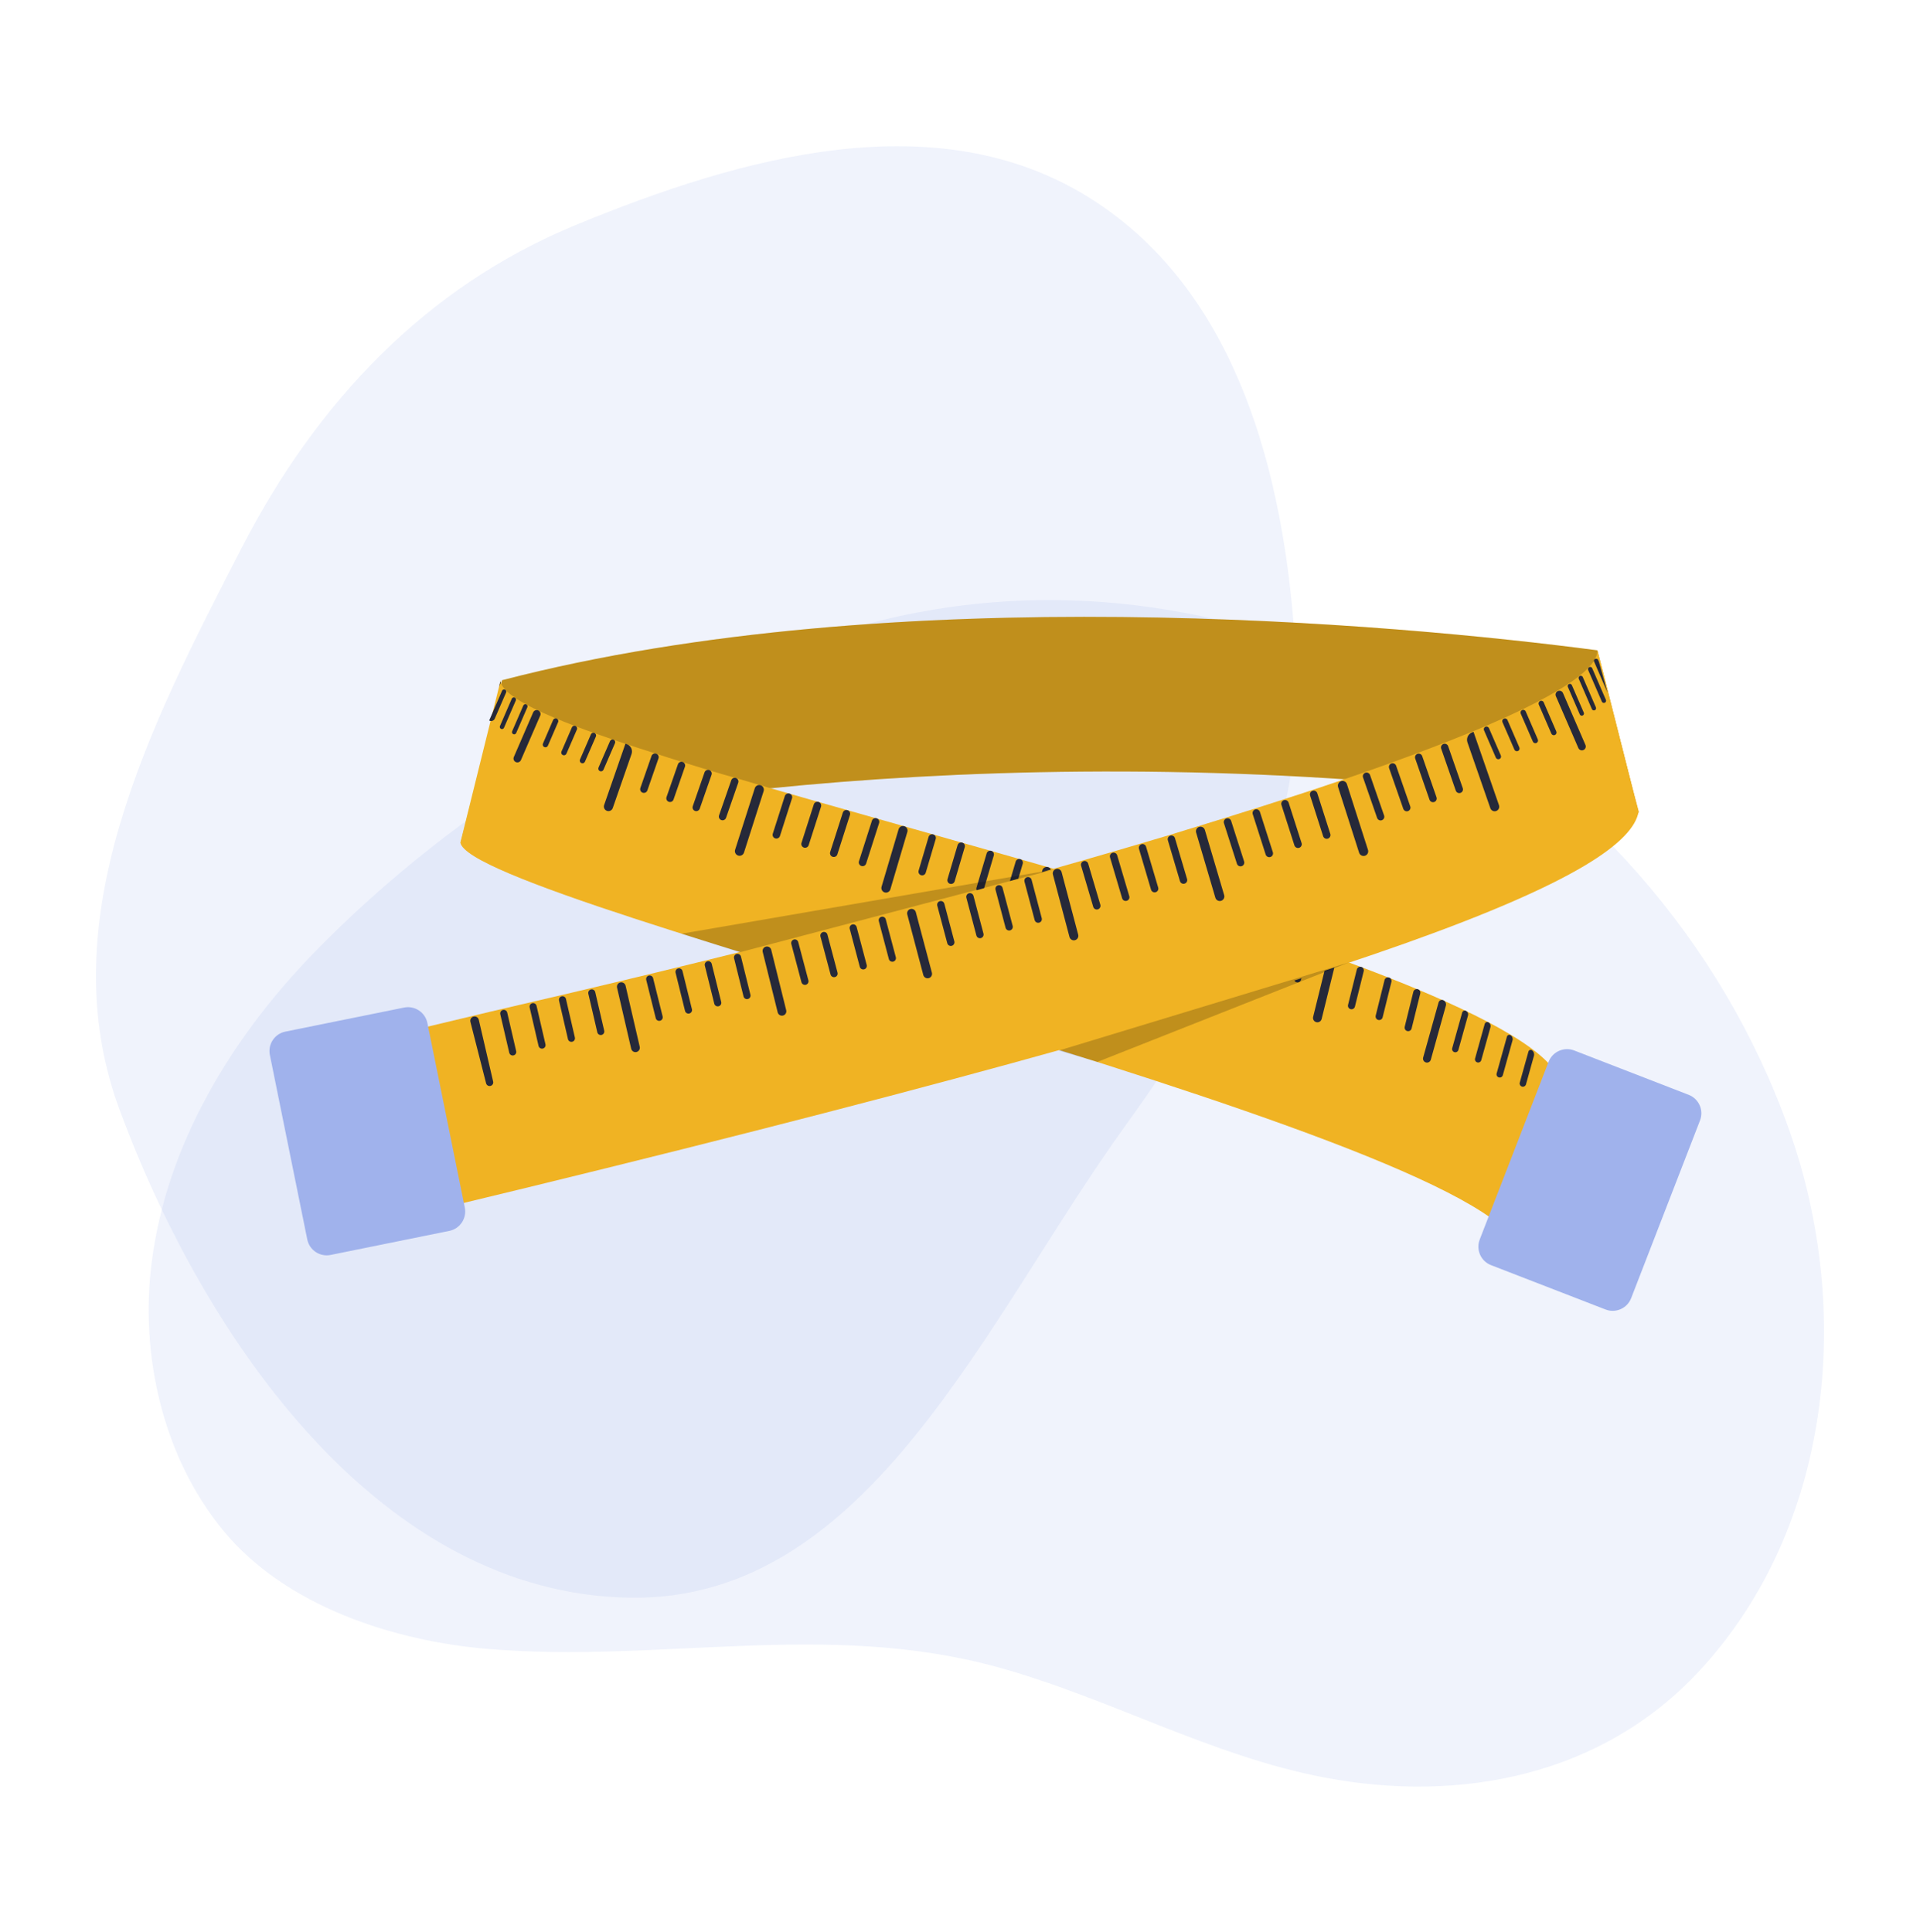 <svg width="160" height="161" viewBox="0 0 160 161" fill="none" xmlns="http://www.w3.org/2000/svg">
<path d="M26.105 79.472C38.147 67.06 54.163 57.472 70.466 52.522C102.491 42.8 137.841 62.328 149.12 94.235C154.425 109.247 152.653 127.265 141.696 139.173C133.589 147.986 121.784 150.289 110.479 148.17C100.945 146.382 92.388 141.486 83.084 138.938C68.86 135.041 55.023 138.629 40.712 137.438C32.867 136.786 23.786 133.901 18.565 127.516C13.607 121.455 11.656 113.034 12.635 105.253C13.869 95.432 19.251 86.536 26.105 79.472Z" fill="#A0B2EC" fill-opacity="0.16"/>
<path fill-rule="evenodd" clip-rule="evenodd" d="M93.838 93.74C82.109 109.98 72.483 133.474 52.491 133.163C31.797 132.842 17.099 111.828 9.945 92.437C4.136 76.693 12.462 60.545 20.178 45.587C26.384 33.558 35.442 23.926 47.953 18.763C61.864 13.022 78.022 8.528 90.752 16.463C103.654 24.505 107.446 41.01 108.054 56.225C108.614 70.263 102.08 82.327 93.838 93.74Z" fill="#A0B2EC" fill-opacity="0.16"/>
<path d="M41.837 56.694C74.597 48.176 116.377 51.995 133.113 54.202L136.555 67.733C93.35 60.711 52.203 65.957 38.395 70.225L41.837 56.694Z" fill="#F0B323"/>
<path d="M41.837 56.694C74.597 48.176 116.377 51.995 133.113 54.202L136.555 67.733C93.35 60.711 52.203 65.957 38.395 70.225L41.837 56.694Z" fill="black" fill-opacity="0.2"/>
<path d="M130.057 90.633C130.62 94.93 127.27 104.207 126.702 105.002C128.844 95.687 39.193 75.419 38.367 70.227C38.37 70.22 41.717 56.715 41.717 56.71C41.717 58.635 50.157 61.313 52.103 61.989H52.108C52.474 62.108 57.91 63.903 61.611 64.931H61.615C66.579 66.441 85.259 71.606 92.421 73.769H92.426C97.445 75.241 101.566 76.558 101.931 76.67H101.936C104.096 77.363 130.038 85.323 130.038 90.559C130.048 90.583 130.05 90.607 130.057 90.633Z" fill="#F0B323"/>
<path d="M111.084 79.73C111.262 79.793 111.359 79.979 111.314 80.162L110.137 84.926C110.089 85.122 109.891 85.242 109.695 85.193C109.499 85.145 109.379 84.947 109.428 84.751L110.606 79.985C110.658 79.776 110.881 79.657 111.084 79.73Z" fill="#262939"/>
<path d="M118.185 82.457C118.32 82.514 118.392 82.661 118.356 82.803L117.634 85.719C117.595 85.877 117.434 85.974 117.275 85.935C117.117 85.896 117.02 85.735 117.059 85.577L117.778 82.663C117.822 82.484 118.015 82.386 118.185 82.457Z" fill="#262939"/>
<path d="M115.775 81.481C115.914 81.535 115.989 81.684 115.953 81.829L115.219 84.791C115.18 84.951 115.017 85.049 114.857 85.008C114.698 84.968 114.602 84.807 114.642 84.648L115.377 81.686C115.42 81.512 115.608 81.415 115.775 81.481Z" fill="#262939"/>
<path d="M113.464 80.597C113.605 80.65 113.68 80.8 113.643 80.946L112.911 83.894C112.872 84.053 112.712 84.15 112.553 84.11C112.394 84.071 112.298 83.91 112.337 83.752L113.068 80.805C113.111 80.632 113.297 80.534 113.464 80.597Z" fill="#262939"/>
<path d="M99.275 75.827C99.464 75.886 99.573 76.084 99.522 76.276L98.257 81.058C98.205 81.256 98.002 81.374 97.804 81.322C97.606 81.27 97.488 81.067 97.54 80.869L98.809 76.085C98.863 75.883 99.074 75.765 99.275 75.827Z" fill="#262939"/>
<path d="M108.854 78.944C109.002 78.996 109.085 79.152 109.045 79.303L108.419 81.66C108.377 81.82 108.213 81.915 108.053 81.872C107.894 81.83 107.8 81.666 107.842 81.507L108.464 79.15C108.508 78.981 108.689 78.887 108.854 78.944Z" fill="#262939"/>
<path d="M106.469 78.137C106.62 78.186 106.705 78.344 106.664 78.498L105.995 81.017C105.952 81.178 105.787 81.273 105.627 81.231C105.466 81.188 105.37 81.023 105.413 80.863L106.08 78.345C106.124 78.177 106.304 78.082 106.469 78.137Z" fill="#262939"/>
<path d="M104.073 77.347C104.224 77.396 104.31 77.554 104.269 77.708L103.564 80.373C103.521 80.533 103.357 80.628 103.198 80.585C103.039 80.543 102.944 80.38 102.986 80.221L103.691 77.555C103.735 77.389 103.909 77.294 104.073 77.347Z" fill="#262939"/>
<path d="M101.675 76.582C101.826 76.63 101.913 76.788 101.873 76.941L101.139 79.732C101.096 79.893 100.932 79.989 100.771 79.946C100.61 79.904 100.515 79.739 100.557 79.579L101.295 76.79C101.339 76.625 101.512 76.531 101.675 76.582Z" fill="#262939"/>
<path d="M87.336 72.269C87.531 72.326 87.645 72.528 87.593 72.725L86.354 77.391C86.301 77.59 86.096 77.71 85.896 77.657C85.695 77.605 85.575 77.399 85.628 77.198L86.863 72.534C86.918 72.329 87.132 72.211 87.336 72.269Z" fill="#262939"/>
<path d="M96.973 75.121C97.132 75.168 97.224 75.334 97.181 75.494L96.538 77.911C96.495 78.073 96.328 78.17 96.165 78.127C96.003 78.084 95.906 77.917 95.949 77.754L96.59 75.336C96.635 75.169 96.808 75.071 96.973 75.121Z" fill="#262939"/>
<path d="M94.565 74.394C94.724 74.442 94.817 74.607 94.775 74.767L94.111 77.267C94.068 77.43 93.9 77.527 93.737 77.484C93.574 77.441 93.476 77.273 93.52 77.11L94.182 74.608C94.226 74.441 94.4 74.344 94.565 74.394Z" fill="#262939"/>
<path d="M92.153 73.677C92.311 73.725 92.403 73.889 92.361 74.047L91.681 76.625C91.638 76.788 91.47 76.885 91.307 76.842C91.144 76.799 91.047 76.631 91.09 76.468L91.777 73.89C91.821 73.725 91.99 73.628 92.153 73.677Z" fill="#262939"/>
<path d="M89.741 72.969C89.9 73.015 89.995 73.18 89.953 73.34L89.255 75.982C89.212 76.145 89.045 76.242 88.881 76.199C88.718 76.156 88.621 75.989 88.664 75.825L89.366 73.181C89.41 73.017 89.578 72.921 89.741 72.969Z" fill="#262939"/>
<path d="M75.349 68.858C75.554 68.916 75.673 69.13 75.613 69.335L74.198 74.121C74.138 74.324 73.924 74.439 73.722 74.379C73.519 74.319 73.404 74.106 73.464 73.904L74.882 69.118C74.941 68.918 75.148 68.801 75.349 68.858Z" fill="#262939"/>
<path d="M85.016 71.604C85.181 71.652 85.277 71.825 85.228 71.99L84.374 74.879C84.326 75.042 84.154 75.135 83.99 75.087C83.827 75.038 83.734 74.867 83.783 74.704L84.64 71.811C84.687 71.65 84.855 71.558 85.016 71.604Z" fill="#262939"/>
<path d="M82.603 70.913C82.769 70.962 82.864 71.136 82.815 71.302L81.969 74.165C81.92 74.329 81.748 74.423 81.583 74.374C81.419 74.326 81.325 74.153 81.373 73.988L82.222 71.123C82.27 70.96 82.44 70.866 82.603 70.913Z" fill="#262939"/>
<path d="M80.184 70.228C80.349 70.274 80.443 70.446 80.394 70.61L79.555 73.451C79.506 73.615 79.334 73.709 79.169 73.661C79.005 73.612 78.911 73.439 78.959 73.275L79.8 70.437C79.848 70.275 80.02 70.182 80.184 70.228Z" fill="#262939"/>
<path d="M77.764 69.542C77.93 69.588 78.025 69.762 77.976 69.928L77.144 72.737C77.095 72.9 76.923 72.993 76.76 72.945C76.597 72.896 76.504 72.725 76.552 72.562L77.382 69.754C77.43 69.591 77.6 69.496 77.764 69.542Z" fill="#262939"/>
<path d="M63.372 65.443C63.583 65.504 63.704 65.728 63.637 65.937L61.999 71.056C61.934 71.26 61.717 71.372 61.513 71.308C61.308 71.244 61.194 71.025 61.26 70.82L62.899 65.698C62.963 65.498 63.171 65.384 63.372 65.443Z" fill="#262939"/>
<path d="M71.58 71.782C71.527 71.947 71.619 72.124 71.784 72.177C71.949 72.229 72.125 72.138 72.178 71.973L73.26 68.597C73.314 68.429 73.22 68.251 73.052 68.199C72.887 68.148 72.712 68.24 72.66 68.404L71.58 71.782Z" fill="#262939"/>
<path d="M70.62 67.522C70.79 67.571 70.886 67.75 70.832 67.918L69.78 71.208C69.727 71.374 69.549 71.465 69.384 71.411C69.219 71.357 69.129 71.181 69.181 71.016L70.235 67.728C70.286 67.566 70.457 67.476 70.62 67.522Z" fill="#262939"/>
<path d="M68.203 66.834C68.374 66.883 68.473 67.064 68.419 67.233L67.389 70.442C67.336 70.606 67.16 70.697 66.995 70.645C66.83 70.592 66.738 70.415 66.791 70.25L67.818 67.04C67.869 66.878 68.04 66.787 68.203 66.834Z" fill="#262939"/>
<path d="M65.791 66.141C65.959 66.191 66.055 66.37 66.001 66.537L64.997 69.674C64.944 69.84 64.766 69.93 64.601 69.876C64.437 69.823 64.347 69.647 64.4 69.483L65.403 66.345C65.455 66.183 65.628 66.093 65.791 66.141Z" fill="#262939"/>
<path d="M52.219 62.017C52.563 62.129 52.747 62.504 52.628 62.846L51.063 67.347C50.994 67.546 50.777 67.651 50.578 67.581C50.379 67.512 50.275 67.295 50.343 67.097L52.117 61.99C52.117 61.988 52.119 61.986 52.122 61.986C52.122 61.986 52.123 61.986 52.123 61.987C52.155 61.997 52.187 62.007 52.219 62.017Z" fill="#262939"/>
<path d="M61.311 64.838C61.481 64.888 61.578 65.07 61.519 65.237L60.503 68.16C60.447 68.321 60.272 68.406 60.111 68.35C59.951 68.294 59.866 68.119 59.921 67.958L60.938 65.031C60.992 64.877 61.155 64.792 61.311 64.838Z" fill="#262939"/>
<path d="M59.093 64.178C59.261 64.228 59.354 64.408 59.296 64.574L58.312 67.398C58.256 67.558 58.081 67.643 57.92 67.588C57.759 67.532 57.674 67.356 57.73 67.195L58.711 64.373C58.765 64.216 58.934 64.131 59.093 64.178Z" fill="#262939"/>
<path d="M56.875 63.504C57.042 63.556 57.136 63.737 57.079 63.902L56.127 66.637C56.071 66.798 55.895 66.883 55.734 66.827C55.572 66.772 55.487 66.595 55.543 66.434L56.495 63.699C56.549 63.542 56.716 63.455 56.875 63.504Z" fill="#262939"/>
<path d="M54.677 62.814C54.841 62.867 54.931 63.044 54.875 63.206L53.947 65.877C53.891 66.038 53.715 66.124 53.554 66.068C53.393 66.012 53.307 65.836 53.364 65.674L54.293 63.006C54.348 62.848 54.518 62.764 54.677 62.814Z" fill="#262939"/>
<path d="M44.857 59.212C45.014 59.287 45.091 59.475 45.022 59.634L43.411 63.35C43.34 63.514 43.15 63.589 42.986 63.517C42.823 63.446 42.748 63.257 42.819 63.093L44.429 59.377C44.502 59.21 44.693 59.134 44.857 59.212Z" fill="#262939"/>
<path d="M51.112 61.642C51.237 61.684 51.3 61.824 51.247 61.944L50.29 64.153C50.241 64.267 50.108 64.32 49.994 64.271C49.879 64.221 49.826 64.088 49.876 63.973L50.836 61.766C50.882 61.659 51.002 61.605 51.112 61.642Z" fill="#262939"/>
<path d="M49.521 61.083C49.646 61.127 49.709 61.269 49.656 61.391L48.745 63.483C48.695 63.597 48.563 63.649 48.449 63.6C48.335 63.551 48.282 63.418 48.332 63.304L49.242 61.207C49.289 61.099 49.41 61.044 49.521 61.083Z" fill="#262939"/>
<path d="M47.947 60.504C48.067 60.551 48.126 60.688 48.074 60.807L47.202 62.817C47.152 62.931 47.02 62.983 46.906 62.934C46.792 62.885 46.739 62.752 46.788 62.638L47.657 60.627C47.705 60.514 47.833 60.461 47.947 60.504Z" fill="#262939"/>
<path d="M46.387 59.887C46.505 59.936 46.559 60.072 46.508 60.188L45.659 62.15C45.609 62.263 45.477 62.316 45.363 62.267C45.249 62.218 45.196 62.085 45.246 61.971L46.093 60.008C46.143 59.894 46.273 59.84 46.387 59.887Z" fill="#262939"/>
<path d="M43.862 58.712C43.945 58.757 43.984 58.859 43.947 58.945L43.015 61.094C42.975 61.187 42.868 61.229 42.776 61.19C42.682 61.151 42.639 61.042 42.679 60.949L43.61 58.801C43.653 58.703 43.768 58.661 43.862 58.712Z" fill="#262939"/>
<path d="M42.919 58.155C42.989 58.204 43.02 58.298 42.986 58.377L41.999 60.657C41.959 60.749 41.852 60.792 41.76 60.753C41.666 60.714 41.623 60.605 41.663 60.512L42.649 58.234C42.695 58.129 42.824 58.09 42.919 58.155Z" fill="#262939"/>
<path d="M42.135 57.518C42.183 57.567 42.206 57.647 42.178 57.71L41.23 59.896C41.158 60.064 40.963 60.141 40.795 60.069C40.777 60.061 40.768 60.04 40.776 60.021L40.868 59.812L40.873 59.8L41.84 57.568C41.891 57.452 42.047 57.427 42.135 57.518Z" fill="#262939"/>
<path d="M41.744 56.859C41.745 56.864 41.745 56.868 41.743 56.872L41.582 57.243L41.69 56.855C41.697 56.831 41.739 56.835 41.744 56.859Z" fill="#262939"/>
<path d="M120.276 83.365C120.449 83.443 120.54 83.636 120.489 83.819L119.235 88.32C119.186 88.497 119.003 88.6 118.827 88.551C118.651 88.501 118.548 88.319 118.597 88.142L119.88 83.552C119.928 83.381 120.115 83.29 120.276 83.365Z" fill="#262939"/>
<path d="M129.362 89.2C129.524 89.419 129.563 89.7 129.49 89.962L128.43 93.767C128.381 93.943 128.199 94.046 128.024 93.998C127.847 93.949 127.743 93.766 127.792 93.59L128.996 89.275C129.043 89.108 129.258 89.061 129.362 89.2Z" fill="#262939"/>
<path d="M122.163 84.248C122.303 84.322 122.377 84.479 122.334 84.632L121.532 87.507C121.492 87.649 121.346 87.732 121.204 87.693C121.061 87.653 120.978 87.506 121.017 87.363L121.849 84.391C121.886 84.256 122.039 84.186 122.163 84.248Z" fill="#262939"/>
<path d="M124.041 85.209C124.18 85.29 124.25 85.451 124.207 85.606L123.438 88.361C123.399 88.503 123.252 88.586 123.11 88.547C122.967 88.508 122.884 88.36 122.924 88.218L123.725 85.345C123.763 85.208 123.917 85.14 124.041 85.209Z" fill="#262939"/>
<path d="M125.883 86.282C126.026 86.371 126.09 86.543 126.045 86.706L125.235 89.612C125.196 89.754 125.049 89.837 124.907 89.798C124.764 89.759 124.681 89.611 124.72 89.469L125.577 86.402C125.614 86.27 125.766 86.209 125.883 86.282Z" fill="#262939"/>
<path d="M127.673 87.541C127.815 87.648 127.875 87.833 127.827 88.005L127.166 90.376C127.126 90.519 126.978 90.602 126.835 90.563C126.691 90.524 126.607 90.375 126.647 90.231L127.371 87.641C127.408 87.509 127.569 87.454 127.673 87.541Z" fill="#262939"/>
<g filter="url(#filter0_i_8477_8414)">
<path d="M129.286 88.259C129.616 87.409 130.572 86.987 131.422 87.316L140.962 91.012C141.812 91.342 142.234 92.298 141.905 93.148L136.166 107.961C135.837 108.811 134.88 109.233 134.03 108.903L124.49 105.207C123.64 104.878 123.218 103.922 123.547 103.072L129.286 88.259Z" fill="#A0B2EC"/>
</g>
<path d="M136.556 67.614C135.733 72.77 116.761 81.228 43.834 99.004C43.341 99.125 38.184 100.371 37.684 100.492C36.8 97.038 36.345 92.656 34.598 85.817C35.096 85.7 40.255 84.459 40.753 84.345C59.507 80.003 77.518 75.554 97.378 69.62H97.382C102.738 67.965 113.518 64.763 122.935 60.877H122.94C125.122 59.963 133.219 56.575 133.114 54.201C133.672 56.212 135.794 64.881 136.556 67.614Z" fill="#F0B323"/>
<g filter="url(#filter1_i_8477_8414)">
<path d="M22.726 87.69C22.545 86.797 23.123 85.925 24.016 85.744L33.908 83.739C34.801 83.558 35.673 84.135 35.854 85.029L38.971 100.406C39.152 101.3 38.575 102.171 37.681 102.352L27.789 104.357C26.896 104.538 26.025 103.961 25.843 103.067L22.726 87.69Z" fill="#A0B2EC"/>
</g>
<path d="M41.095 90.146C41.132 90.308 41.031 90.47 40.869 90.508C40.709 90.545 40.549 90.448 40.508 90.289L39.2 85.166C39.151 84.97 39.272 84.772 39.469 84.727C39.663 84.683 39.855 84.804 39.9 84.997L41.095 90.146Z" fill="#262939"/>
<path d="M53.311 87.243C53.356 87.44 53.233 87.636 53.037 87.682C52.84 87.727 52.644 87.604 52.599 87.408L51.421 82.32C51.376 82.125 51.494 81.93 51.689 81.884C51.887 81.836 52.087 81.96 52.133 82.158L53.311 87.243Z" fill="#262939"/>
<path d="M43.014 87.607C43.051 87.767 42.951 87.927 42.791 87.963C42.632 87.999 42.474 87.9 42.437 87.741L41.69 84.533C41.652 84.371 41.754 84.21 41.916 84.173C42.075 84.137 42.232 84.236 42.269 84.395L43.014 87.607Z" fill="#262939"/>
<path d="M45.456 87.038C45.493 87.197 45.395 87.356 45.236 87.394C45.076 87.431 44.916 87.332 44.879 87.172L44.138 83.968C44.1 83.808 44.2 83.648 44.36 83.612C44.519 83.576 44.677 83.674 44.713 83.833L45.456 87.038Z" fill="#262939"/>
<path d="M47.906 86.471C47.943 86.63 47.844 86.789 47.685 86.826C47.525 86.863 47.365 86.764 47.329 86.604L46.586 83.392C46.549 83.234 46.647 83.076 46.806 83.04C46.965 83.002 47.127 83.1 47.163 83.26L47.906 86.471Z" fill="#262939"/>
<path d="M50.351 85.902C50.389 86.061 50.29 86.22 50.131 86.257C49.971 86.294 49.812 86.195 49.775 86.036L49.027 82.82C48.991 82.662 49.089 82.505 49.247 82.468C49.406 82.431 49.566 82.528 49.603 82.687L50.351 85.902Z" fill="#262939"/>
<path d="M65.517 84.2C65.565 84.395 65.445 84.594 65.249 84.642C65.053 84.691 64.855 84.571 64.807 84.375L63.561 79.343C63.512 79.146 63.629 78.947 63.826 78.898C64.022 78.848 64.222 78.968 64.27 79.165L65.517 84.2Z" fill="#262939"/>
<path d="M55.22 84.716C55.259 84.874 55.164 85.035 55.006 85.075C54.846 85.116 54.684 85.019 54.645 84.859L53.853 81.672C53.813 81.512 53.91 81.349 54.071 81.31C54.228 81.272 54.387 81.37 54.426 81.527L55.22 84.716Z" fill="#262939"/>
<path d="M56.515 80.716C56.674 80.676 56.835 80.774 56.875 80.933L57.661 84.113C57.7 84.272 57.603 84.432 57.444 84.471C57.286 84.511 57.125 84.414 57.086 84.255L56.298 81.076C56.259 80.916 56.356 80.755 56.515 80.716Z" fill="#262939"/>
<path d="M60.1 83.508C60.14 83.667 60.044 83.828 59.885 83.868C59.725 83.909 59.562 83.812 59.523 83.652L58.736 80.478C58.696 80.319 58.795 80.157 58.955 80.118C59.114 80.079 59.273 80.176 59.312 80.335L60.1 83.508Z" fill="#262939"/>
<path d="M62.535 82.905C62.575 83.064 62.478 83.225 62.319 83.264C62.161 83.303 62 83.206 61.961 83.048L61.173 79.869C61.133 79.71 61.23 79.55 61.388 79.511C61.547 79.472 61.708 79.568 61.747 79.727L62.535 82.905Z" fill="#262939"/>
<path d="M77.658 81.071C77.71 81.269 77.592 81.472 77.394 81.524C77.196 81.577 76.993 81.459 76.941 81.261L75.606 76.213C75.554 76.017 75.671 75.817 75.866 75.765C76.063 75.713 76.267 75.829 76.319 76.026L77.658 81.071Z" fill="#262939"/>
<path d="M67.366 81.711C67.408 81.87 67.313 82.033 67.154 82.076C66.995 82.118 66.831 82.023 66.788 81.864L65.942 78.674C65.899 78.512 65.997 78.346 66.16 78.304C66.318 78.263 66.478 78.358 66.52 78.516L67.366 81.711Z" fill="#262939"/>
<path d="M69.794 81.066C69.837 81.227 69.741 81.392 69.581 81.434C69.42 81.477 69.255 81.381 69.213 81.221L68.371 78.052C68.328 77.889 68.429 77.723 68.591 77.681C68.75 77.64 68.911 77.735 68.953 77.894L69.794 81.066Z" fill="#262939"/>
<path d="M72.225 80.425C72.267 80.584 72.172 80.748 72.013 80.79C71.854 80.833 71.69 80.738 71.648 80.578L70.811 77.416C70.769 77.256 70.865 77.091 71.026 77.049C71.185 77.008 71.345 77.104 71.387 77.263L72.225 80.425Z" fill="#262939"/>
<path d="M74.652 79.779C74.695 79.939 74.599 80.104 74.439 80.147C74.278 80.189 74.113 80.094 74.071 79.933L73.236 76.774C73.194 76.615 73.287 76.453 73.445 76.411C73.606 76.368 73.772 76.463 73.814 76.624L74.652 79.779Z" fill="#262939"/>
<path d="M89.85 77.901C89.903 78.102 89.783 78.307 89.582 78.36C89.382 78.412 89.177 78.293 89.124 78.093L87.744 72.888C87.691 72.689 87.807 72.484 88.006 72.428C88.208 72.371 88.416 72.491 88.47 72.694L89.85 77.901Z" fill="#262939"/>
<path d="M79.528 78.457C79.571 78.62 79.474 78.787 79.312 78.83C79.149 78.873 78.982 78.776 78.939 78.614L78.106 75.483C78.063 75.319 78.161 75.15 78.325 75.106C78.487 75.063 78.653 75.16 78.696 75.323L79.528 78.457Z" fill="#262939"/>
<path d="M81.956 77.813C81.999 77.976 81.902 78.144 81.739 78.187C81.575 78.23 81.408 78.133 81.365 77.969L80.531 74.823C80.488 74.66 80.585 74.494 80.747 74.449C80.91 74.404 81.08 74.501 81.123 74.665L81.956 77.813Z" fill="#262939"/>
<path d="M84.39 77.17C84.433 77.333 84.336 77.501 84.173 77.544C84.01 77.587 83.843 77.49 83.799 77.327L82.959 74.149C82.917 73.99 83.011 73.827 83.169 73.783C83.333 73.738 83.503 73.834 83.546 73.998L84.39 77.17Z" fill="#262939"/>
<path d="M86.812 76.527C86.855 76.69 86.757 76.857 86.594 76.9C86.431 76.944 86.264 76.847 86.221 76.683L85.374 73.482C85.331 73.32 85.427 73.154 85.588 73.109C85.752 73.064 85.921 73.161 85.965 73.325L86.812 76.527Z" fill="#262939"/>
<path d="M102.014 74.605C102.074 74.807 101.958 75.019 101.756 75.08C101.553 75.14 101.34 75.024 101.28 74.821L99.677 69.389C99.618 69.189 99.732 68.979 99.931 68.918C100.133 68.856 100.346 68.971 100.406 69.174L102.014 74.605Z" fill="#262939"/>
<path d="M91.695 75.406C91.743 75.57 91.65 75.741 91.487 75.79C91.323 75.838 91.152 75.745 91.103 75.581L90.092 72.157C90.044 71.993 90.139 71.821 90.303 71.773C90.464 71.726 90.633 71.818 90.681 71.979L91.695 75.406Z" fill="#262939"/>
<path d="M94.106 74.691C94.155 74.856 94.061 75.029 93.896 75.077C93.732 75.126 93.559 75.032 93.511 74.867L92.502 71.459C92.454 71.294 92.55 71.121 92.715 71.073C92.879 71.027 93.049 71.121 93.098 71.285L94.106 74.691Z" fill="#262939"/>
<path d="M96.516 73.976C96.564 74.141 96.47 74.313 96.306 74.362C96.141 74.41 95.969 74.316 95.92 74.152L94.916 70.75C94.867 70.585 94.961 70.411 95.126 70.362C95.288 70.313 95.458 70.407 95.506 70.57L96.516 73.976Z" fill="#262939"/>
<path d="M98.923 73.265C98.971 73.428 98.878 73.6 98.715 73.648C98.551 73.697 98.38 73.604 98.331 73.44L97.321 70.031C97.273 69.869 97.366 69.698 97.528 69.648C97.692 69.597 97.865 69.691 97.914 69.856L98.923 73.265Z" fill="#262939"/>
<path d="M113.999 70.834C114.065 71.039 113.952 71.258 113.747 71.323C113.543 71.387 113.325 71.275 113.259 71.071L111.507 65.596C111.443 65.394 111.554 65.177 111.754 65.108C111.958 65.037 112.178 65.149 112.244 65.355L113.999 70.834Z" fill="#262939"/>
<path d="M103.676 71.797C103.729 71.963 103.637 72.14 103.472 72.192C103.307 72.245 103.13 72.153 103.078 71.989L101.996 68.612C101.942 68.445 102.036 68.266 102.204 68.214C102.369 68.164 102.544 68.255 102.596 68.42L103.676 71.797Z" fill="#262939"/>
<path d="M106.071 71.031C106.124 71.196 106.034 71.373 105.869 71.427C105.703 71.48 105.525 71.389 105.472 71.223L104.395 67.855C104.343 67.692 104.434 67.516 104.597 67.464C104.763 67.41 104.94 67.501 104.993 67.667L106.071 71.031Z" fill="#262939"/>
<path d="M108.466 70.266C108.519 70.432 108.428 70.609 108.262 70.662C108.097 70.714 107.921 70.623 107.868 70.458L106.787 67.088C106.734 66.924 106.825 66.748 106.989 66.694C107.155 66.64 107.333 66.731 107.387 66.898L108.466 70.266Z" fill="#262939"/>
<path d="M110.858 69.502C110.91 69.666 110.82 69.842 110.657 69.895C110.491 69.949 110.314 69.859 110.261 69.693L109.176 66.303C109.124 66.139 109.215 65.964 109.378 65.91C109.544 65.856 109.721 65.947 109.775 66.113L110.858 69.502Z" fill="#262939"/>
<path d="M124.915 67.11C124.984 67.308 124.879 67.525 124.681 67.595C124.482 67.664 124.264 67.559 124.195 67.36L122.289 61.878C122.173 61.544 122.338 61.178 122.665 61.043C122.705 61.027 122.746 61.01 122.786 60.994C122.787 60.993 122.787 60.993 122.788 60.993C122.79 60.993 122.792 60.995 122.793 60.997L124.915 67.11Z" fill="#262939"/>
<path d="M115.342 67.971C115.398 68.131 115.313 68.307 115.152 68.362C114.991 68.418 114.816 68.333 114.76 68.173L113.586 64.798C113.53 64.637 113.617 64.461 113.778 64.405C113.939 64.348 114.114 64.433 114.17 64.594L115.342 67.971Z" fill="#262939"/>
<path d="M117.522 67.21C117.578 67.371 117.493 67.546 117.332 67.602C117.172 67.658 116.997 67.573 116.941 67.413L115.761 64.025C115.705 63.865 115.789 63.691 115.948 63.634C116.109 63.576 116.288 63.66 116.344 63.822L117.522 67.21Z" fill="#262939"/>
<path d="M119.709 66.45C119.765 66.611 119.68 66.787 119.519 66.843C119.357 66.899 119.182 66.814 119.126 66.653L117.935 63.223C117.88 63.065 117.962 62.891 118.119 62.832C118.281 62.77 118.46 62.856 118.517 63.02L119.709 66.45Z" fill="#262939"/>
<path d="M121.897 65.69C121.953 65.852 121.868 66.028 121.706 66.084C121.545 66.139 121.37 66.054 121.314 65.893L120.098 62.398C120.044 62.241 120.125 62.068 120.28 62.008C120.442 61.944 120.622 62.029 120.679 62.193L121.897 65.69Z" fill="#262939"/>
<path d="M132.121 62.087C132.192 62.25 132.118 62.44 131.955 62.511C131.791 62.583 131.6 62.508 131.529 62.343L129.655 58.019C129.591 57.871 129.652 57.696 129.79 57.613C129.957 57.513 130.171 57.584 130.248 57.762L132.121 62.087Z" fill="#262939"/>
<path d="M125.069 62.967C125.119 63.082 125.066 63.215 124.951 63.264C124.836 63.313 124.704 63.261 124.654 63.147L123.667 60.867C123.618 60.753 123.671 60.621 123.785 60.573C123.9 60.525 124.031 60.578 124.081 60.691L125.069 62.967Z" fill="#262939"/>
<path d="M126.613 62.299C126.663 62.413 126.61 62.545 126.496 62.595C126.382 62.644 126.25 62.592 126.2 62.478L125.205 60.189C125.156 60.077 125.207 59.947 125.318 59.896C125.434 59.844 125.573 59.895 125.623 60.012L126.613 62.299Z" fill="#262939"/>
<path d="M128.151 61.628C128.201 61.743 128.148 61.875 128.034 61.924C127.92 61.974 127.788 61.921 127.738 61.807L126.727 59.479C126.678 59.368 126.727 59.238 126.835 59.184C126.952 59.127 127.092 59.179 127.144 59.299L128.151 61.628Z" fill="#262939"/>
<path d="M129.692 60.963C129.742 61.077 129.689 61.21 129.575 61.259C129.461 61.308 129.329 61.256 129.279 61.142L128.231 58.72C128.185 58.612 128.232 58.485 128.336 58.43C128.451 58.369 128.592 58.419 128.643 58.539L129.692 60.963Z" fill="#262939"/>
<path d="M131.983 59.395C132.023 59.488 131.98 59.596 131.886 59.636C131.793 59.675 131.687 59.632 131.647 59.54L130.653 57.247C130.619 57.167 130.649 57.074 130.721 57.026C130.815 56.962 130.943 56.999 130.988 57.103L131.983 59.395Z" fill="#262939"/>
<path d="M132.992 58.955C133.032 59.048 132.989 59.156 132.895 59.196C132.803 59.235 132.696 59.192 132.656 59.1L131.561 56.572C131.53 56.499 131.553 56.413 131.615 56.363C131.708 56.287 131.85 56.32 131.898 56.43L132.992 58.955Z" fill="#262939"/>
<path d="M133.825 58.33C133.866 58.423 133.823 58.531 133.73 58.572C133.637 58.613 133.528 58.57 133.488 58.477L132.347 55.843C132.319 55.779 132.335 55.701 132.382 55.648C132.47 55.549 132.631 55.575 132.684 55.697L133.825 58.33Z" fill="#262939"/>
<path d="M133.962 57.734L132.835 55.124C132.818 55.086 132.823 55.037 132.842 54.999C132.903 54.877 133.118 54.869 133.172 54.995L133.25 55.177L133.962 57.734Z" fill="#262939"/>
<path d="M91.451 88.505L112.46 80.196L88.246 87.555L91.451 88.505Z" fill="black" fill-opacity="0.2"/>
<path d="M61.66 79.365L87.772 72.481L56.793 77.822L61.66 79.365Z" fill="black" fill-opacity="0.2"/>
<defs>
<filter id="filter0_i_8477_8414" x="123.434" y="87.204" width="18.582" height="21.811" filterUnits="userSpaceOnUse" color-interpolation-filters="sRGB">
<feFlood flood-opacity="0" result="BackgroundImageFix"/>
<feBlend mode="normal" in="SourceGraphic" in2="BackgroundImageFix" result="shape"/>
<feColorMatrix in="SourceAlpha" type="matrix" values="0 0 0 0 0 0 0 0 0 0 0 0 0 0 0 0 0 0 127 0" result="hardAlpha"/>
<feOffset dx="-0.237" dy="0.237"/>
<feComposite in2="hardAlpha" operator="arithmetic" k2="-1" k3="1"/>
<feColorMatrix type="matrix" values="0 0 0 0 0 0 0 0 0 0 0 0 0 0 0 0 0 0 0.25 0"/>
<feBlend mode="normal" in2="shape" result="effect1_innerShadow_8477_8414"/>
</filter>
<filter id="filter1_i_8477_8414" x="22.691" y="83.706" width="16.312" height="20.685" filterUnits="userSpaceOnUse" color-interpolation-filters="sRGB">
<feFlood flood-opacity="0" result="BackgroundImageFix"/>
<feBlend mode="normal" in="SourceGraphic" in2="BackgroundImageFix" result="shape"/>
<feColorMatrix in="SourceAlpha" type="matrix" values="0 0 0 0 0 0 0 0 0 0 0 0 0 0 0 0 0 0 127 0" result="hardAlpha"/>
<feOffset dx="-0.237" dy="0.237"/>
<feComposite in2="hardAlpha" operator="arithmetic" k2="-1" k3="1"/>
<feColorMatrix type="matrix" values="0 0 0 0 0 0 0 0 0 0 0 0 0 0 0 0 0 0 0.25 0"/>
<feBlend mode="normal" in2="shape" result="effect1_innerShadow_8477_8414"/>
</filter>
</defs>
</svg>
